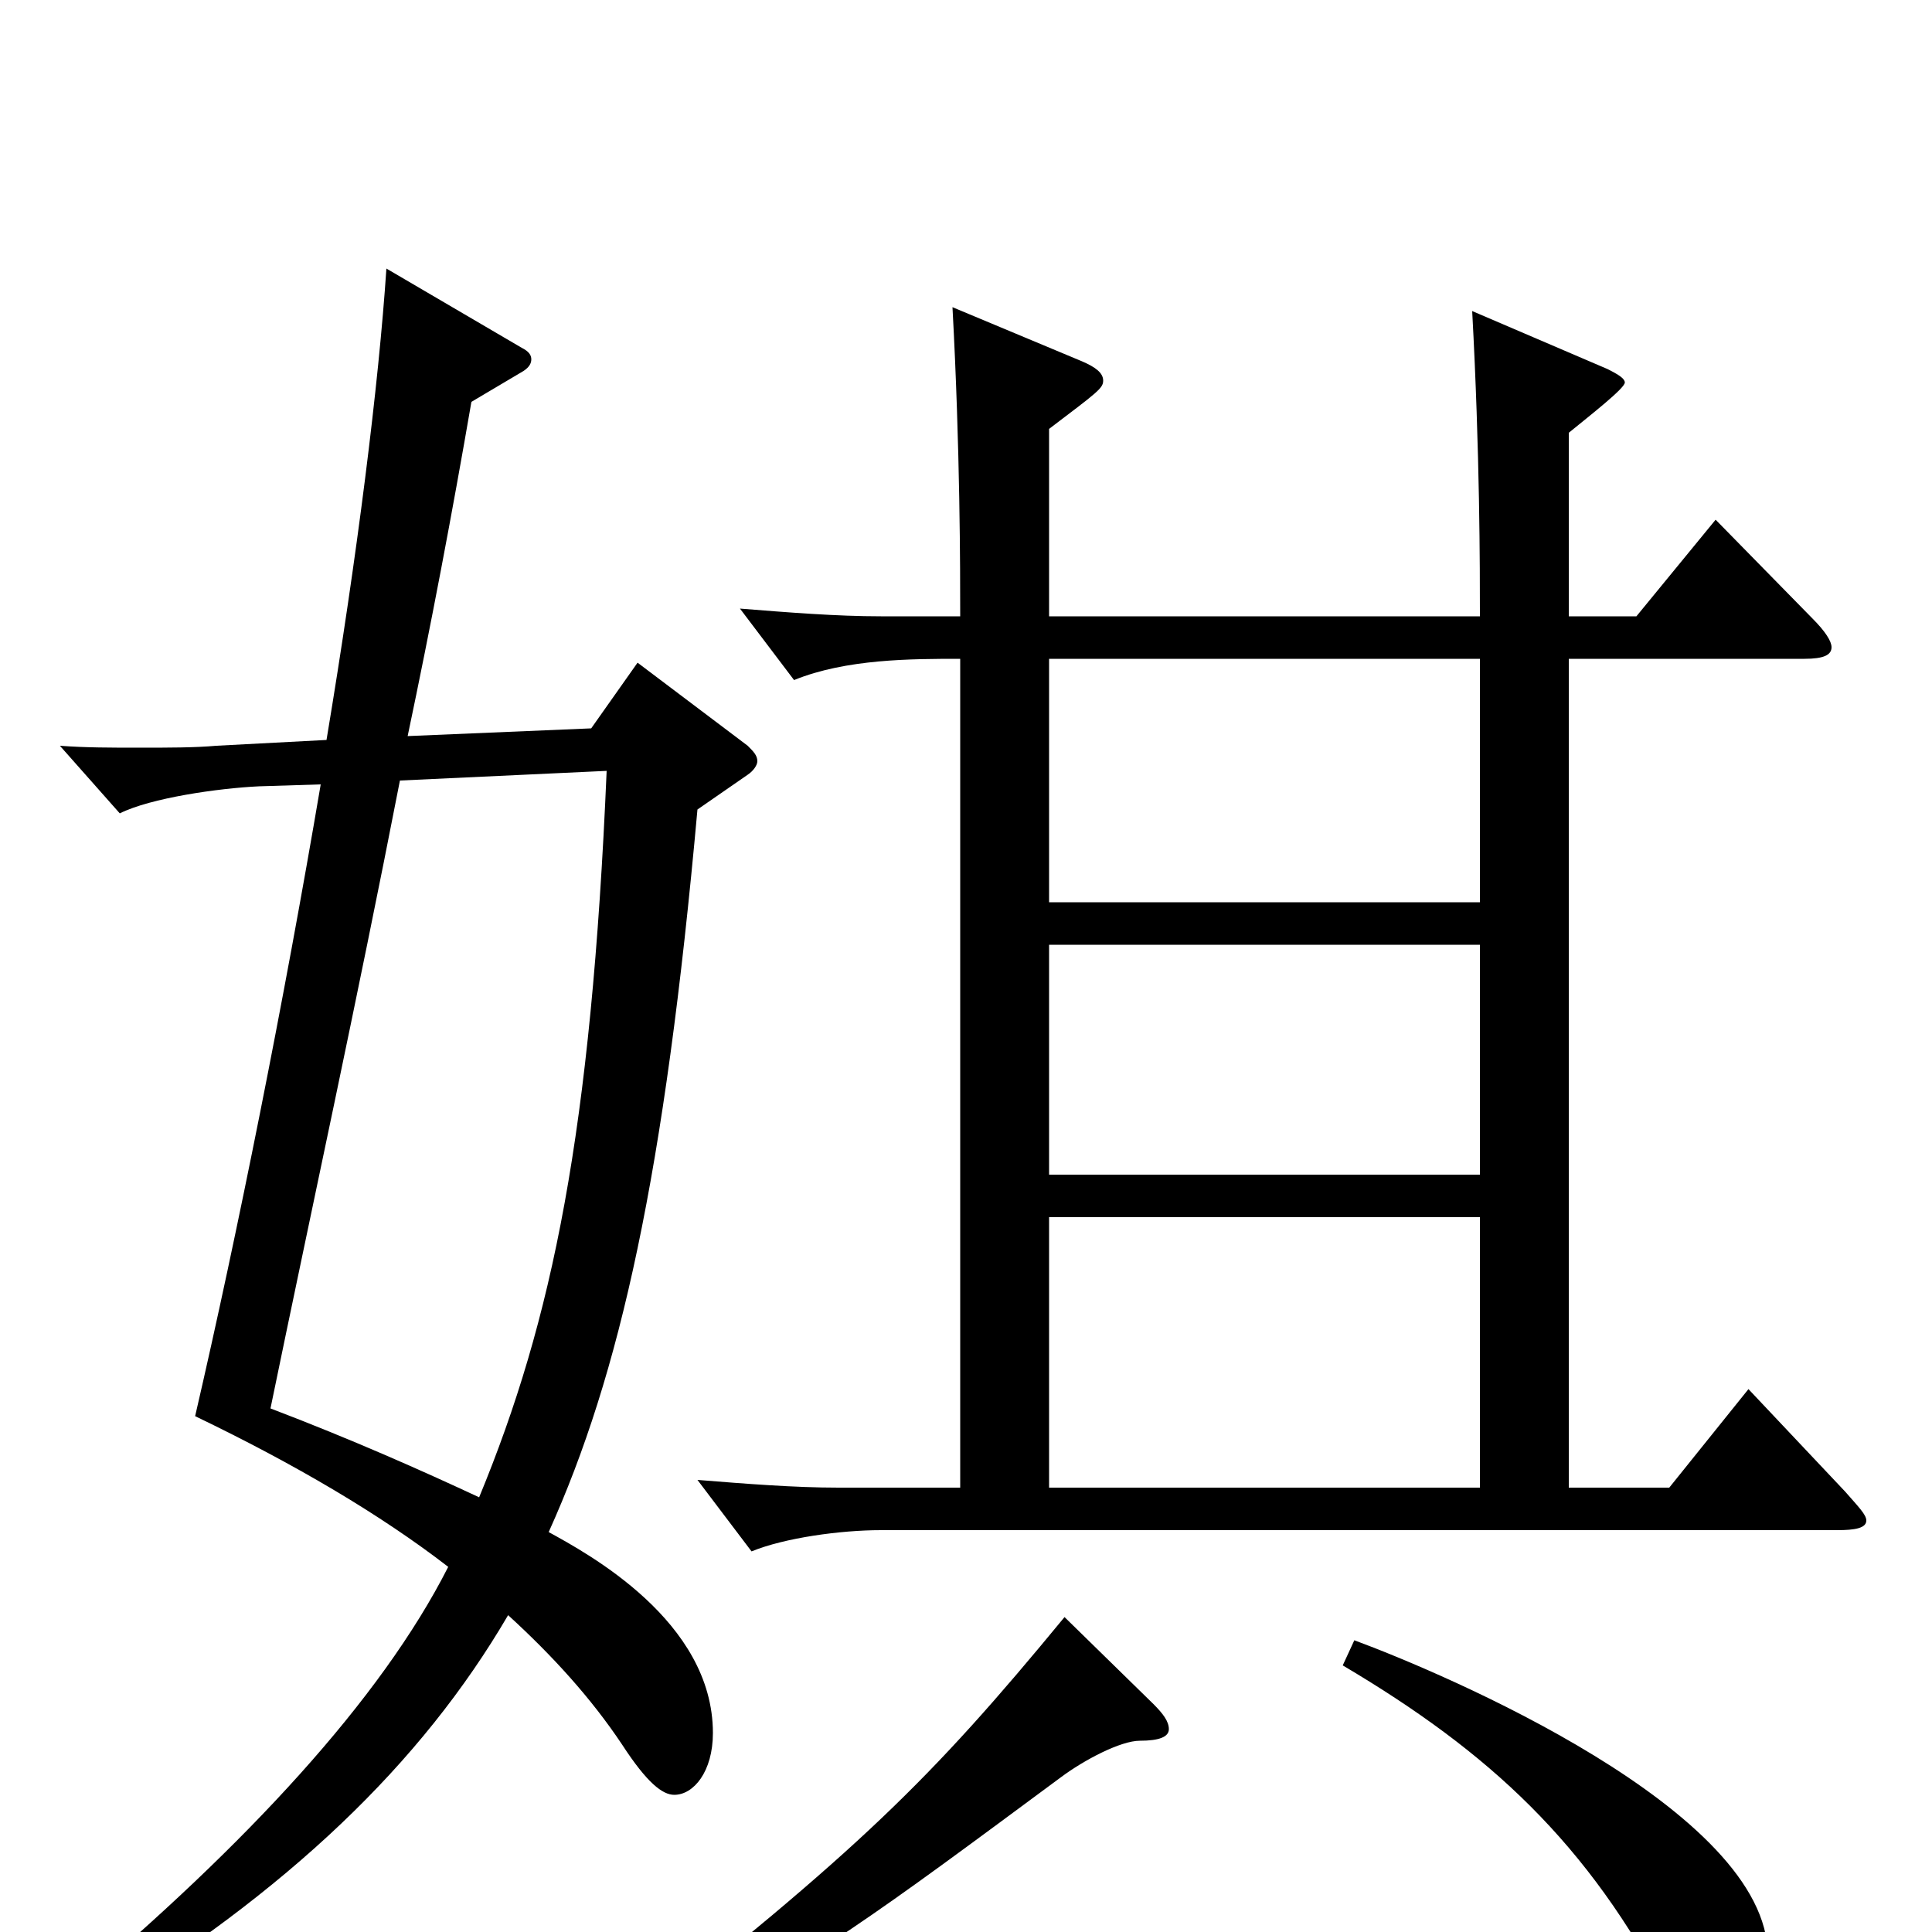<svg xmlns="http://www.w3.org/2000/svg" viewBox="0 -1000 1000 1000">
	<path fill="#000000" d="M766 -511V-392H543V-511ZM456 -681C433 -681 408 -683 383 -685L411 -648C438 -659 472 -659 497 -659V-230H434C411 -230 386 -232 361 -234L389 -197C406 -204 435 -208 456 -208H951C960 -208 966 -209 966 -213C966 -216 962 -220 955 -228L905 -281L864 -230H812V-659H934C944 -659 948 -661 948 -665C948 -668 945 -673 938 -680L888 -731L847 -681H812V-776C823 -785 841 -799 841 -802C841 -804 838 -806 832 -809L762 -839C766 -765 766 -706 766 -681H543V-778C568 -797 571 -799 571 -803C571 -807 567 -810 560 -813L493 -841C497 -767 497 -705 497 -681ZM766 -659V-533H543V-659ZM766 -370V-230H543V-370ZM387 -599C390 -601 392 -604 392 -606C392 -609 390 -611 387 -614L330 -657L306 -623L211 -619C223 -676 234 -734 244 -792L271 -808C274 -810 275 -812 275 -814C275 -816 274 -818 270 -820L200 -861C196 -801 185 -713 169 -617L112 -614C101 -613 87 -613 72 -613C58 -613 44 -613 31 -614L62 -579C78 -587 113 -592 134 -593L166 -594C147 -482 123 -362 101 -267C153 -242 197 -216 232 -189C197 -120 127 -45 38 30L47 41C149 -21 218 -87 263 -164C286 -143 306 -121 322 -97C335 -77 343 -71 349 -71C359 -71 369 -83 369 -103C369 -161 304 -196 284 -207C321 -289 344 -392 361 -581ZM314 -601C306 -414 286 -317 248 -225C218 -239 182 -255 140 -271C161 -373 185 -483 207 -596ZM695 -138C771 -93 822 -46 864 35C872 51 877 56 887 56C906 56 915 31 915 12C915 -63 747 -134 701 -151ZM551 -163C481 -78 445 -43 321 55L327 67C427 11 453 -9 549 -80C561 -89 580 -99 590 -99C600 -99 605 -101 605 -105C605 -109 602 -113 597 -118Z"/>
</svg>